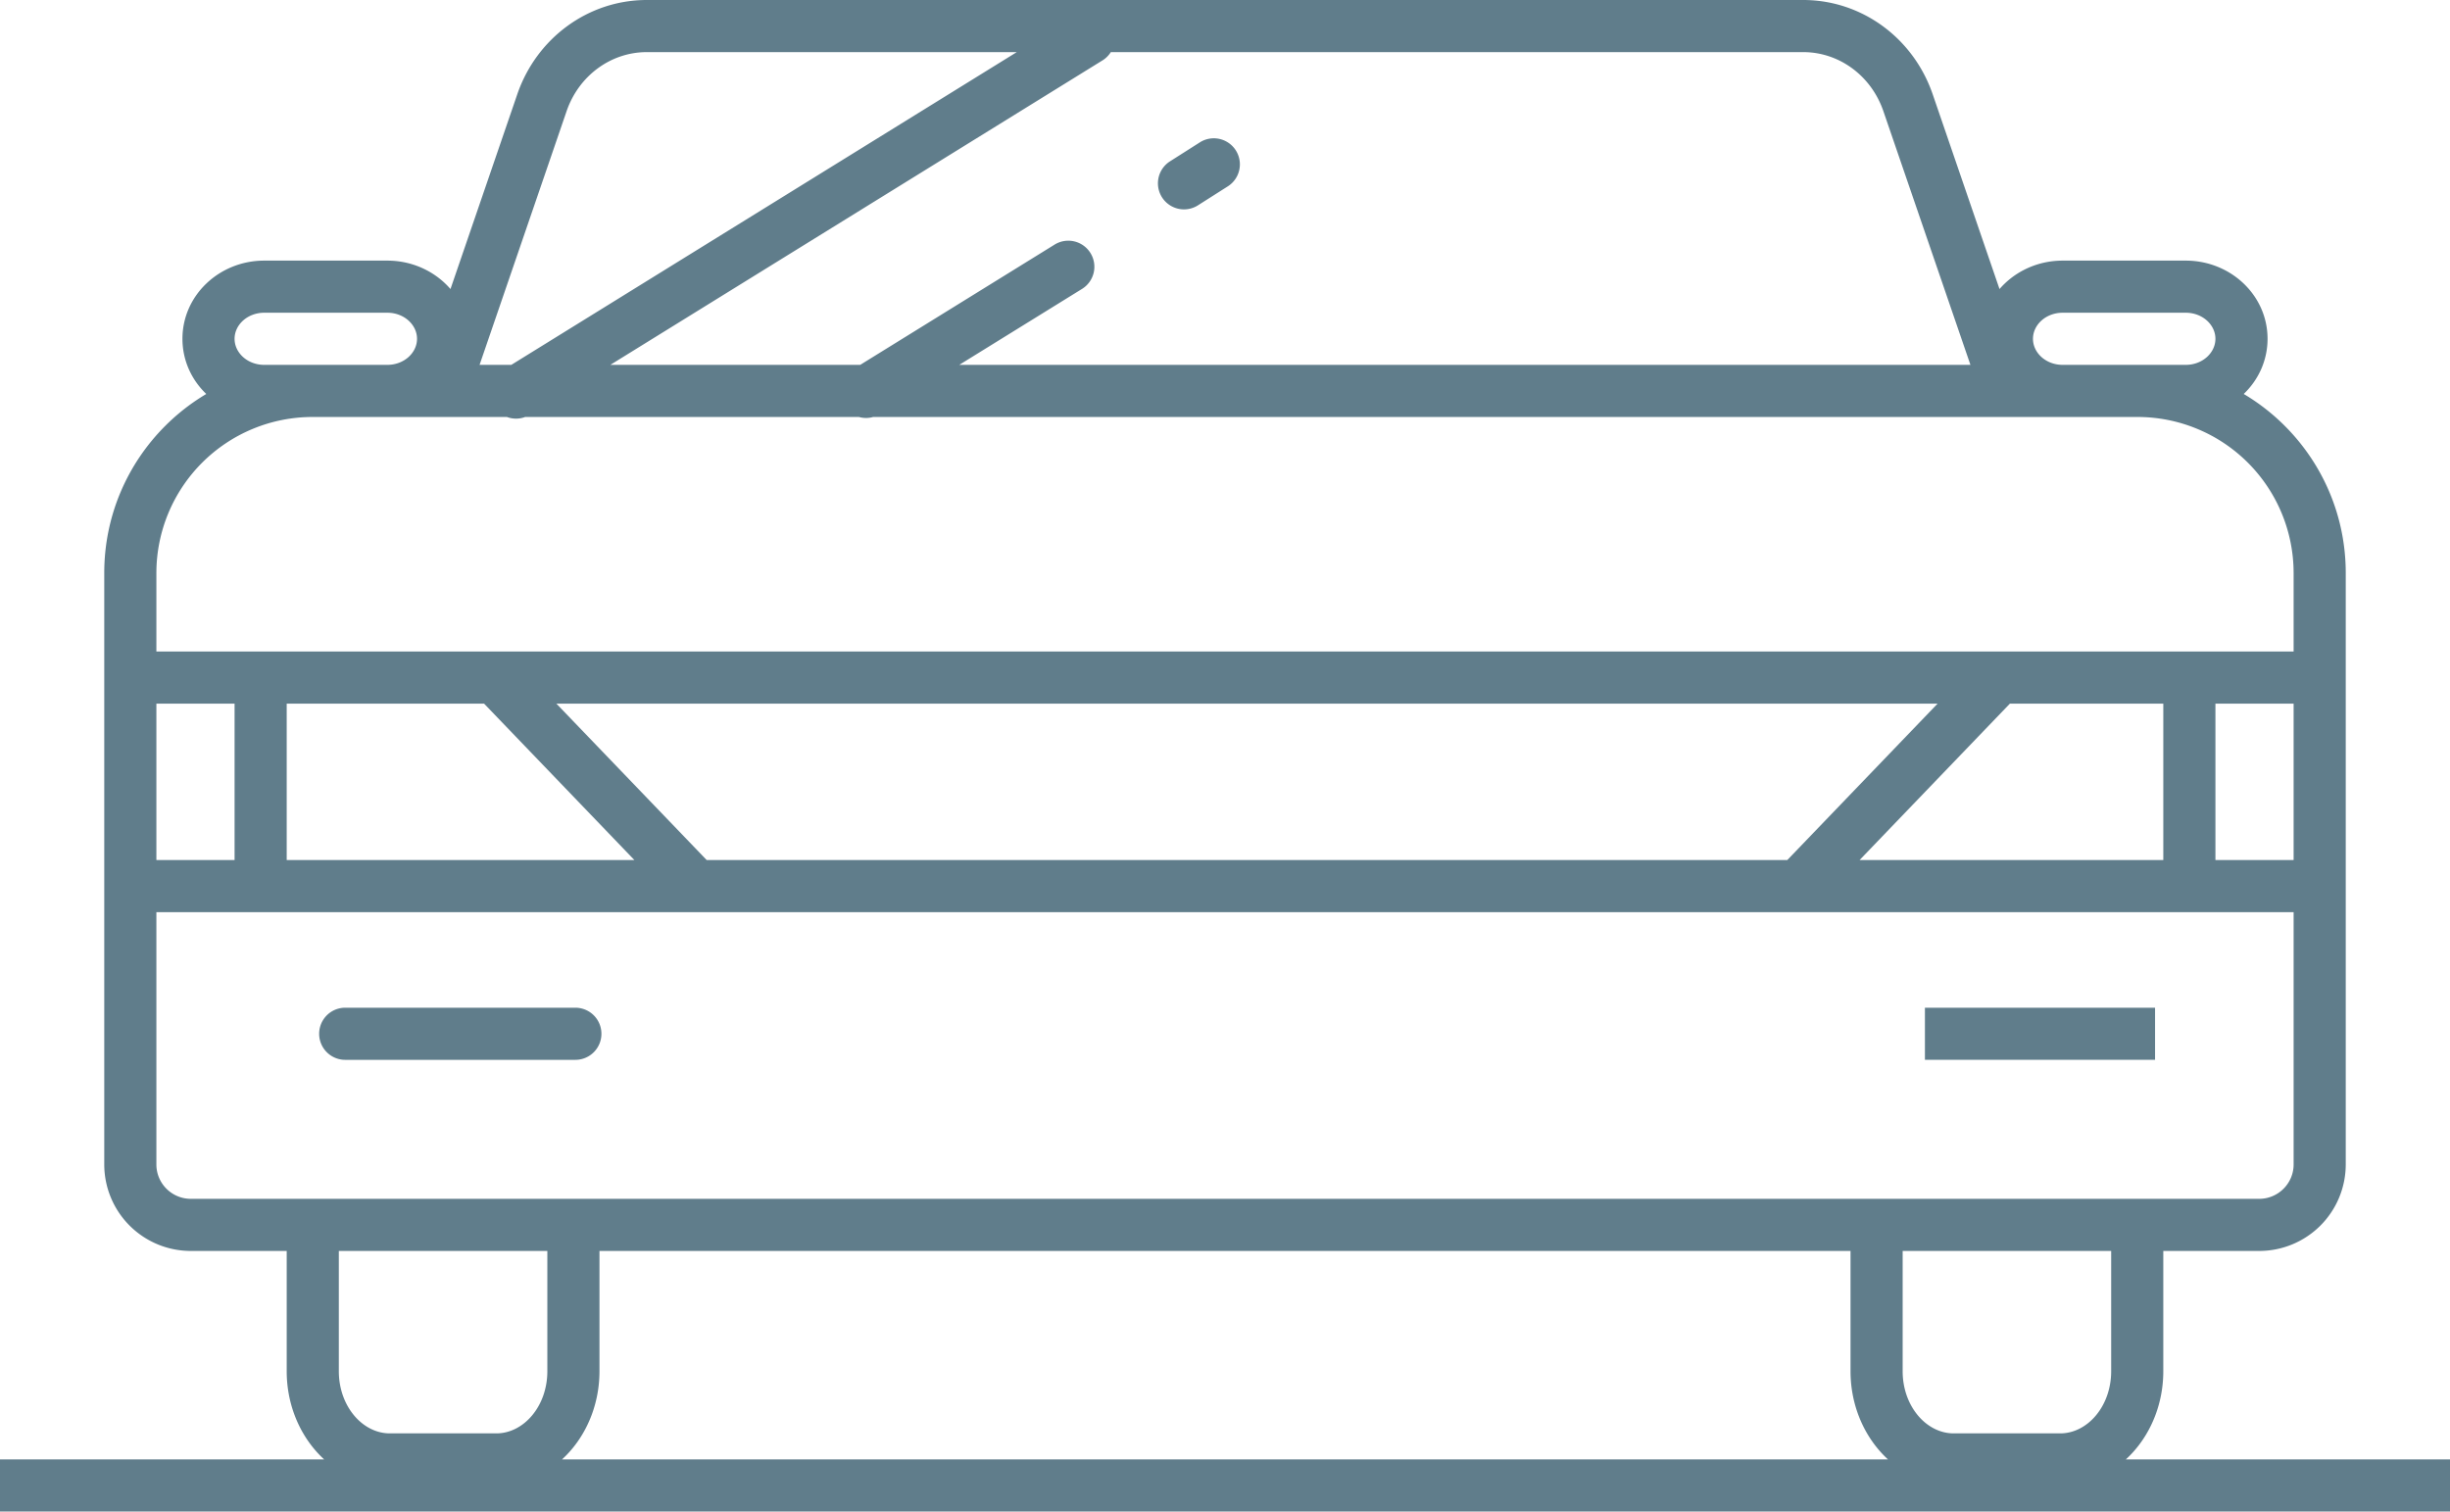 <svg width="94" height="58" xmlns="http://www.w3.org/2000/svg"><path d="M0 58v-2h94v2H0zm73-10v4.615C73 53.96 73.909 55 74.957 55h4.086C80.092 55 81 53.96 81 52.615V48h-8zm10 4.615C83 55.009 81.261 57 79.043 57h-4.086C72.74 57 71 55.009 71 52.615V46h12v6.615zM13 48v4.615C13 53.96 13.909 55 14.957 55h4.086C20.092 55 21 53.96 21 52.615V48h-8zm10 4.615C23 55.009 21.261 57 19.043 57h-4.086C12.74 57 11 55.009 11 52.615V46h12v6.615zM7.322 46h79.356c.73 0 1.322-.591 1.322-1.32V21.987A5.99 5.99 0 0 0 82.006 16H11.994A5.991 5.991 0 0 0 6 21.987V44.68c0 .729.592 1.32 1.322 1.32zm0 2A3.321 3.321 0 0 1 4 44.68V21.987C4 17.577 7.58 14 11.994 14h70.012C86.421 14 90 17.576 90 21.987V44.68A3.321 3.321 0 0 1 86.678 48H7.322zm5.923-7.333a1 1 0 0 1 0-2h8.83a1 1 0 0 1 0 2h-8.83zm60.609 0v-2h8.83v2h-8.83zm0-2h8.83v2h-8.83v-2zM9 27h2v7H9v-7zm2 0v7H9v-7h2zm72 0h2v7h-2v-7zm2 0v7h-2v-7h2zM6 27v-2h82v2H6zm0-2h82v2H6v-2zm0 10v-2h82v2H6zm0-2h82v2H6v-2zm12.279-6.307l1.442-1.386 7.687 8-1.442 1.386-7.687-8zm57.687-1.386l1.442 1.386-7.687 8-1.442-1.386 7.687-8zm1.442 1.386l-7.687 8-1.442-1.386 7.687-8 1.442 1.386zM18.4 14h57.2l-3.34-9.735C71.792 2.901 70.56 2 69.186 2H24.814c-1.374 0-2.607.902-3.075 2.265L18.4 14zm-2.346.676l3.793-11.06C20.59 1.453 22.577 0 24.814 0h44.372c2.238 0 4.223 1.453 4.966 3.616L78.4 16H15.6l.454-1.324zM14.861 14c.644 0 1.139-.463 1.139-1 0-.537-.495-1-1.139-1h-4.722C9.495 12 9 12.463 9 13c0 .537.495 1 1.139 1h4.722zm0 2h-4.722C8.419 16 7 14.673 7 13s1.42-3 3.139-3h4.722C16.581 10 18 11.327 18 13s-1.42 3-3.139 3zm69-2c.644 0 1.139-.463 1.139-1 0-.537-.495-1-1.139-1h-4.722c-.644 0-1.139.463-1.139 1 0 .537.495 1 1.139 1h4.722zm0 2h-4.722C77.419 16 76 14.673 76 13s1.42-3 3.139-3h4.722C85.581 10 87 11.327 87 13s-1.42 3-3.139 3zM40.447 9.395a1 1 0 1 1 1.053 1.7l-7.761 4.802a1 1 0 0 1-1.053-1.7l7.761-4.802zm5.597-3.938a1 1 0 0 1 1.074 1.687l-1.164.74a1 1 0 0 1-1.074-1.687l1.164-.74zM41.271.603a1 1 0 0 1 1.052 1.7L20.35 15.898a1 1 0 1 1-1.052-1.7L41.27.602l.001.001z" fill="#607D8B" fill-rule="nonzero"/></svg>